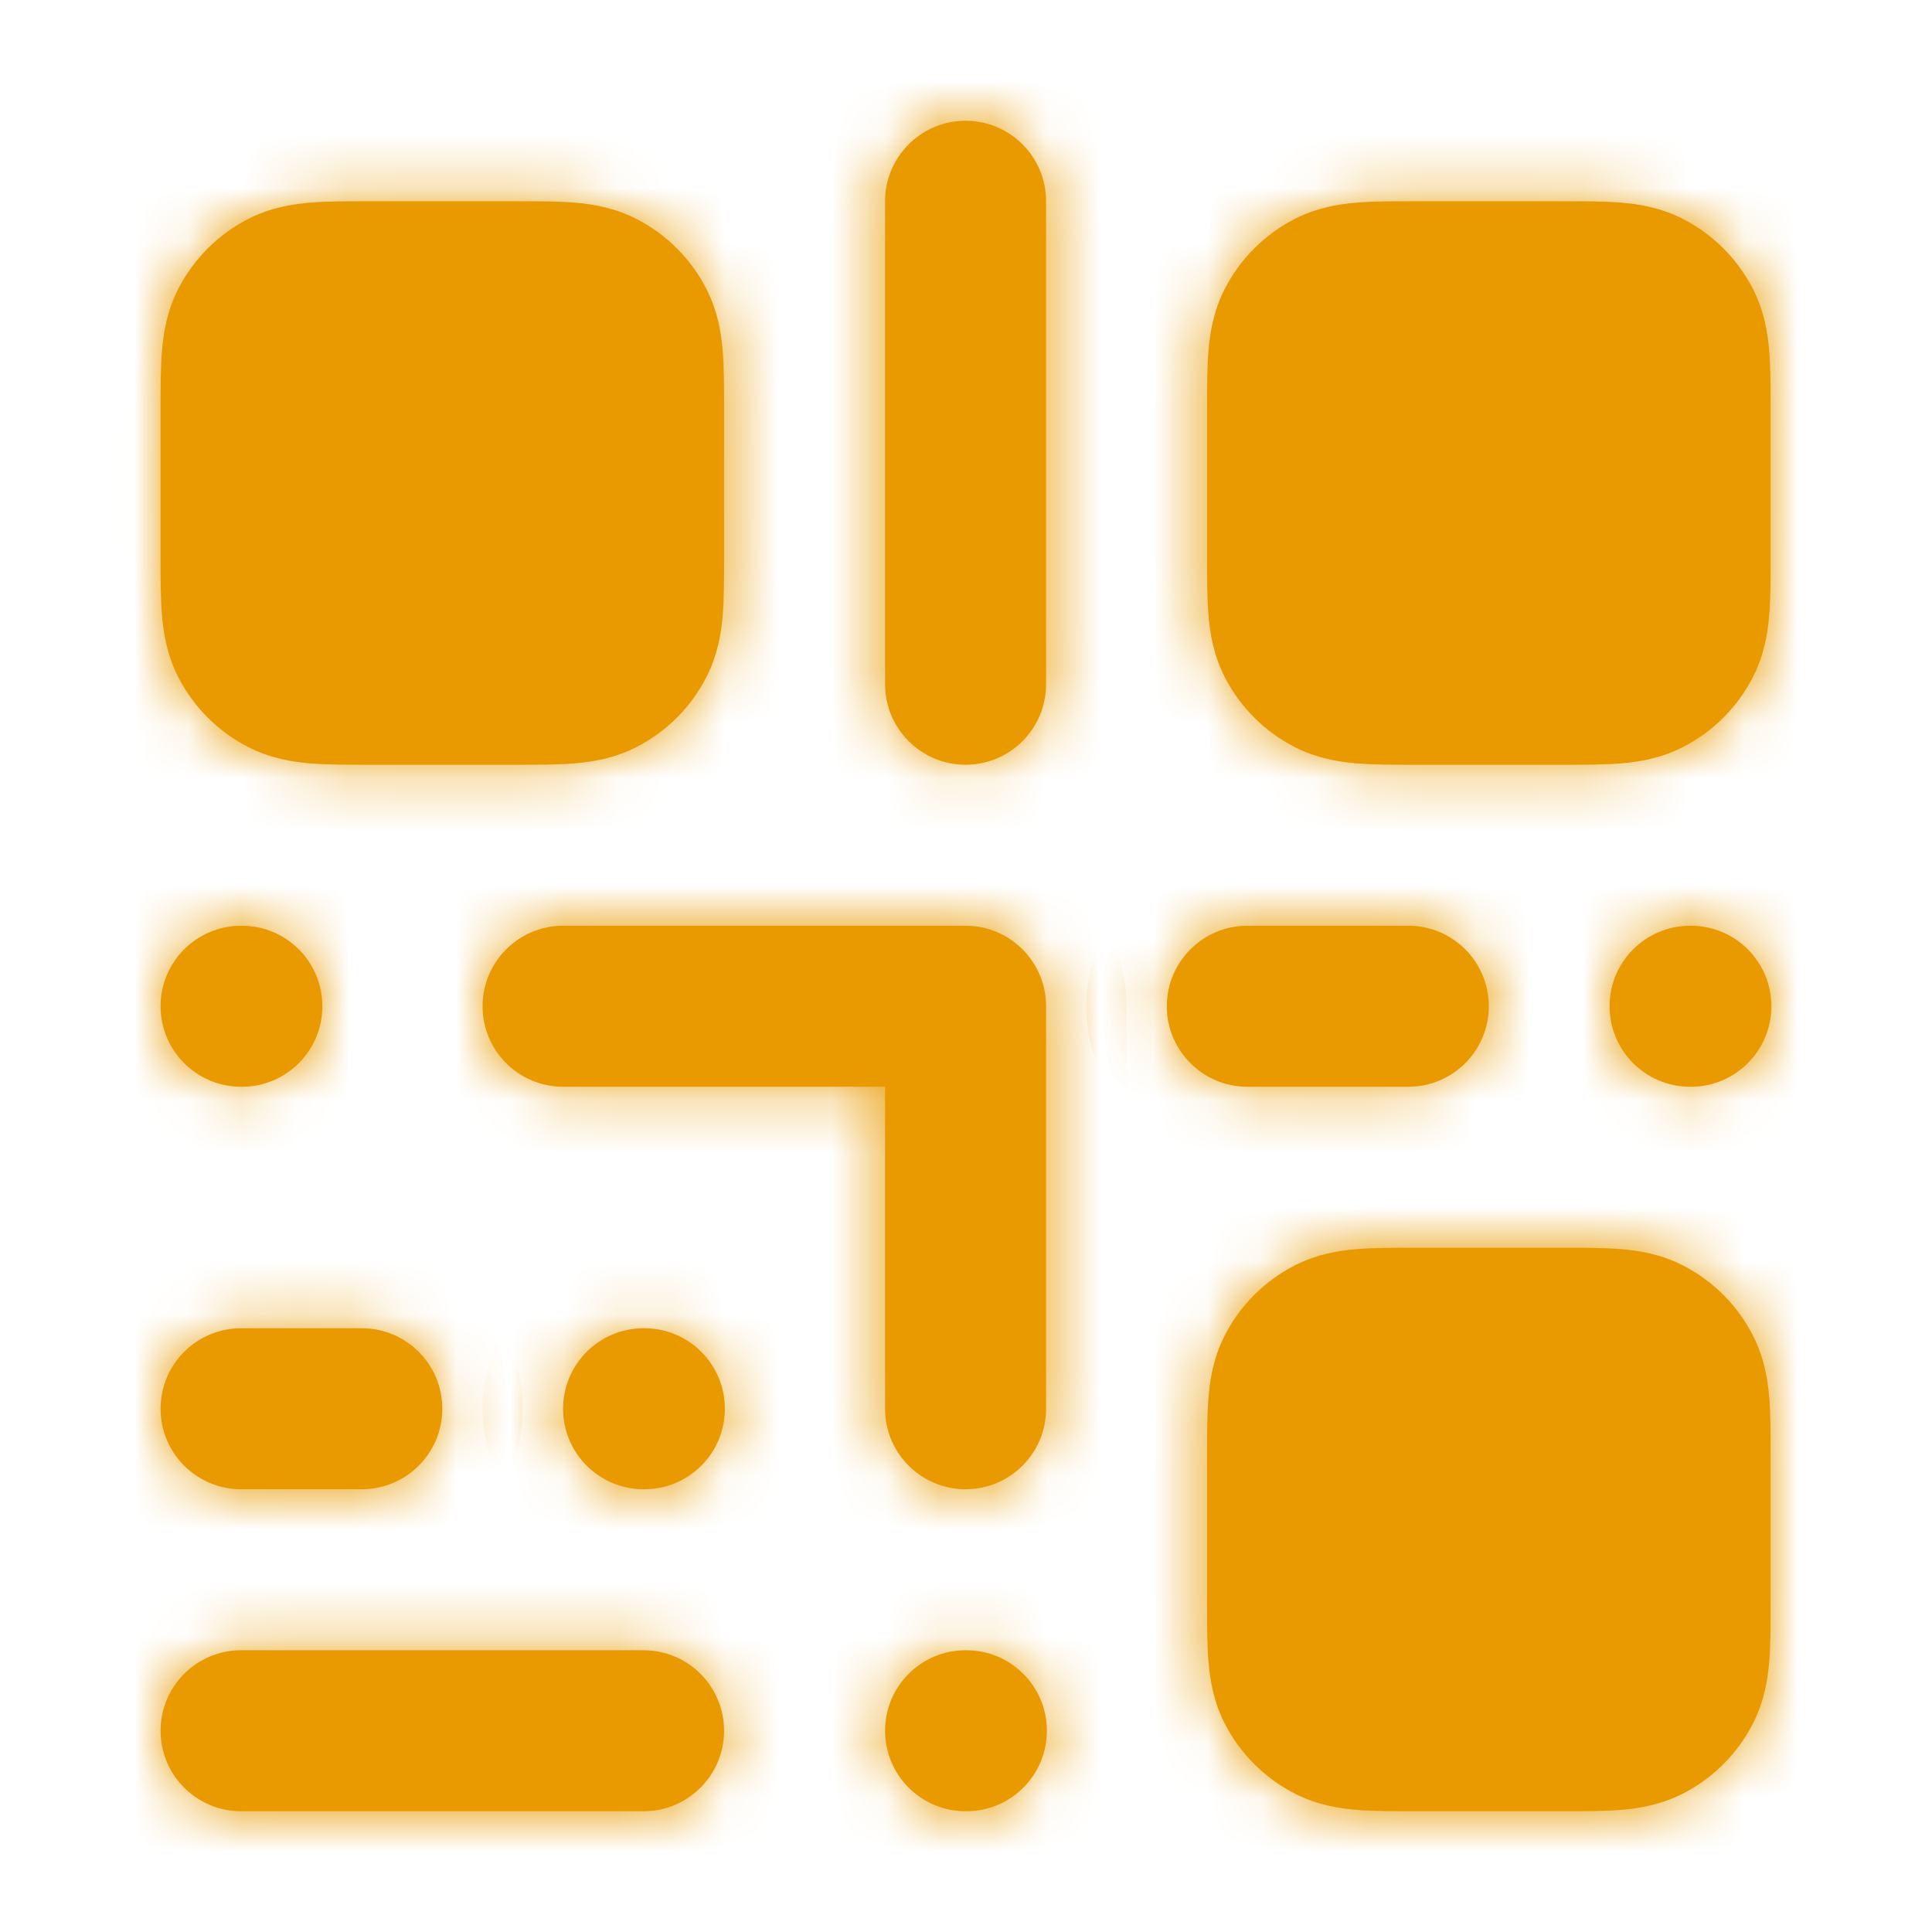 <svg width="36" height="36" viewBox="0 0 36 36" fill="none" xmlns="http://www.w3.org/2000/svg">
<mask id="path-1-inside-1_1704_8032" fill="white">
<path fill-rule="evenodd" clip-rule="evenodd" d="M2.992 18.75C2.992 17.922 3.664 17.25 4.492 17.25H4.507C5.336 17.25 6.007 17.922 6.007 18.75C6.007 19.578 5.336 20.25 4.507 20.25H4.492C3.664 20.25 2.992 19.578 2.992 18.75Z"/>
<path fill-rule="evenodd" clip-rule="evenodd" d="M10.492 26.25C10.492 25.422 11.164 24.75 11.992 24.75H12.007C12.836 24.75 13.507 25.422 13.507 26.25C13.507 27.078 12.836 27.75 12.007 27.75H11.992C11.164 27.75 10.492 27.078 10.492 26.25Z"/>
<path fill-rule="evenodd" clip-rule="evenodd" d="M16.492 32.25C16.492 31.422 17.164 30.75 17.992 30.75H18.007C18.836 30.75 19.507 31.422 19.507 32.25C19.507 33.078 18.836 33.75 18.007 33.75H17.992C17.164 33.75 16.492 33.078 16.492 32.25Z"/>
<path fill-rule="evenodd" clip-rule="evenodd" d="M29.992 18.75C29.992 17.922 30.664 17.25 31.492 17.25H31.507C32.336 17.25 33.007 17.922 33.007 18.75C33.007 19.578 32.336 20.25 31.507 20.25H31.492C30.664 20.25 29.992 19.578 29.992 18.75Z"/>
<path fill-rule="evenodd" clip-rule="evenodd" d="M2.992 26.25C2.992 25.422 3.664 24.75 4.492 24.75H6.742C7.571 24.75 8.242 25.422 8.242 26.25C8.242 27.078 7.571 27.75 6.742 27.75H4.492C3.664 27.75 2.992 27.078 2.992 26.25Z"/>
<path fill-rule="evenodd" clip-rule="evenodd" d="M21.742 18.75C21.742 17.922 22.414 17.25 23.242 17.25H26.242C27.071 17.25 27.742 17.922 27.742 18.75C27.742 19.578 27.071 20.25 26.242 20.25H23.242C22.414 20.25 21.742 19.578 21.742 18.75Z"/>
<path fill-rule="evenodd" clip-rule="evenodd" d="M2.992 32.25C2.992 31.422 3.664 30.75 4.492 30.75H11.992C12.821 30.75 13.492 31.422 13.492 32.25C13.492 33.078 12.821 33.75 11.992 33.75H4.492C3.664 33.75 2.992 33.078 2.992 32.25Z"/>
<path fill-rule="evenodd" clip-rule="evenodd" d="M17.992 2.25C18.821 2.25 19.492 2.922 19.492 3.75V12.75C19.492 13.578 18.821 14.25 17.992 14.25C17.164 14.25 16.492 13.578 16.492 12.75V3.75C16.492 2.922 17.164 2.25 17.992 2.25Z"/>
<path fill-rule="evenodd" clip-rule="evenodd" d="M26.345 23.25C26.36 23.25 26.377 23.25 26.392 23.25H29.092C29.108 23.25 29.124 23.25 29.14 23.25C29.519 23.25 29.888 23.25 30.2 23.275C30.543 23.303 30.947 23.37 31.354 23.577C31.919 23.865 32.378 24.323 32.665 24.888C32.873 25.295 32.939 25.7 32.967 26.043C32.993 26.355 32.992 26.724 32.992 27.102C32.992 27.118 32.992 27.134 32.992 27.15V29.85C32.992 29.866 32.992 29.882 32.992 29.898C32.992 30.276 32.993 30.645 32.967 30.957C32.939 31.3 32.873 31.705 32.665 32.112C32.378 32.676 31.919 33.135 31.354 33.423C30.947 33.63 30.543 33.697 30.2 33.725C29.888 33.75 29.519 33.75 29.14 33.75C29.124 33.75 29.108 33.75 29.092 33.75H26.392C26.377 33.75 26.36 33.75 26.345 33.75C25.966 33.75 25.597 33.75 25.285 33.725C24.942 33.697 24.538 33.63 24.13 33.423C23.566 33.135 23.107 32.676 22.819 32.112C22.612 31.705 22.546 31.3 22.518 30.957C22.492 30.645 22.492 30.276 22.492 29.898C22.492 29.882 22.492 29.866 22.492 29.85V27.15C22.492 27.134 22.492 27.118 22.492 27.102C22.492 26.724 22.492 26.355 22.518 26.043C22.546 25.7 22.612 25.295 22.819 24.888C23.107 24.323 23.566 23.865 24.13 23.577C24.538 23.37 24.942 23.303 25.285 23.275C25.597 23.25 25.966 23.25 26.345 23.25Z"/>
<path fill-rule="evenodd" clip-rule="evenodd" d="M8.992 18.75C8.992 17.922 9.664 17.25 10.492 17.25H17.992C18.821 17.25 19.492 17.922 19.492 18.75V26.25C19.492 27.078 18.821 27.75 17.992 27.75C17.164 27.75 16.492 27.078 16.492 26.25V20.25H10.492C9.664 20.25 8.992 19.578 8.992 18.75Z"/>
<path fill-rule="evenodd" clip-rule="evenodd" d="M26.345 3.75C26.36 3.75 26.377 3.75 26.392 3.75H29.092C29.108 3.75 29.124 3.75 29.14 3.75C29.519 3.75 29.888 3.75 30.2 3.775C30.543 3.803 30.947 3.87 31.354 4.077C31.919 4.365 32.378 4.824 32.665 5.388C32.873 5.795 32.939 6.2 32.967 6.543C32.993 6.855 32.992 7.224 32.992 7.602C32.992 7.618 32.992 7.634 32.992 7.65V10.35C32.992 10.366 32.992 10.382 32.992 10.398C32.992 10.776 32.993 11.145 32.967 11.457C32.939 11.8 32.873 12.205 32.665 12.612C32.378 13.177 31.919 13.635 31.354 13.923C30.947 14.13 30.543 14.197 30.2 14.225C29.888 14.25 29.519 14.25 29.14 14.25C29.124 14.25 29.108 14.25 29.092 14.25H26.392C26.377 14.25 26.36 14.25 26.345 14.25C25.966 14.25 25.597 14.25 25.285 14.225C24.942 14.197 24.538 14.13 24.13 13.923C23.566 13.635 23.107 13.177 22.819 12.612C22.612 12.205 22.546 11.8 22.518 11.457C22.492 11.145 22.492 10.776 22.492 10.398C22.492 10.382 22.492 10.366 22.492 10.35V7.65C22.492 7.634 22.492 7.618 22.492 7.602C22.492 7.224 22.492 6.855 22.518 6.543C22.546 6.2 22.612 5.795 22.819 5.388C23.107 4.824 23.566 4.365 24.13 4.077C24.538 3.87 24.942 3.803 25.285 3.775C25.597 3.75 25.966 3.75 26.345 3.75Z"/>
<path fill-rule="evenodd" clip-rule="evenodd" d="M6.845 3.75C6.861 3.75 6.876 3.75 6.892 3.75H9.592C9.608 3.75 9.624 3.75 9.64 3.75C10.019 3.75 10.388 3.75 10.7 3.775C11.043 3.803 11.447 3.87 11.854 4.077C12.419 4.365 12.878 4.824 13.165 5.388C13.373 5.795 13.439 6.2 13.467 6.543C13.492 6.855 13.492 7.224 13.492 7.602C13.492 7.618 13.492 7.634 13.492 7.65V10.35C13.492 10.366 13.492 10.382 13.492 10.398C13.492 10.776 13.492 11.145 13.467 11.457C13.439 11.8 13.373 12.205 13.165 12.612C12.878 13.177 12.419 13.635 11.854 13.923C11.447 14.13 11.043 14.197 10.7 14.225C10.388 14.25 10.019 14.25 9.64 14.25C9.624 14.25 9.608 14.25 9.592 14.25H6.892C6.876 14.25 6.861 14.25 6.845 14.25C6.466 14.25 6.097 14.25 5.785 14.225C5.442 14.197 5.038 14.13 4.63 13.923C4.066 13.635 3.607 13.177 3.319 12.612C3.112 12.205 3.046 11.8 3.018 11.457C2.992 11.145 2.992 10.776 2.992 10.398C2.992 10.382 2.992 10.366 2.992 10.35V7.65C2.992 7.634 2.992 7.618 2.992 7.602C2.992 7.224 2.992 6.855 3.018 6.543C3.046 6.2 3.112 5.795 3.319 5.388C3.607 4.824 4.066 4.365 4.63 4.077C5.038 3.87 5.442 3.803 5.785 3.775C6.097 3.75 6.466 3.75 6.845 3.75Z"/>
</mask>
<path fill-rule="evenodd" clip-rule="evenodd" d="M2.992 18.75C2.992 17.922 3.664 17.25 4.492 17.25H4.507C5.336 17.25 6.007 17.922 6.007 18.75C6.007 19.578 5.336 20.25 4.507 20.25H4.492C3.664 20.25 2.992 19.578 2.992 18.75Z" fill="#E99A00"/>
<path fill-rule="evenodd" clip-rule="evenodd" d="M10.492 26.25C10.492 25.422 11.164 24.75 11.992 24.75H12.007C12.836 24.75 13.507 25.422 13.507 26.25C13.507 27.078 12.836 27.75 12.007 27.75H11.992C11.164 27.75 10.492 27.078 10.492 26.25Z" fill="#E99A00"/>
<path fill-rule="evenodd" clip-rule="evenodd" d="M16.492 32.25C16.492 31.422 17.164 30.75 17.992 30.75H18.007C18.836 30.75 19.507 31.422 19.507 32.25C19.507 33.078 18.836 33.75 18.007 33.75H17.992C17.164 33.75 16.492 33.078 16.492 32.25Z" fill="#E99A00"/>
<path fill-rule="evenodd" clip-rule="evenodd" d="M29.992 18.75C29.992 17.922 30.664 17.25 31.492 17.25H31.507C32.336 17.25 33.007 17.922 33.007 18.75C33.007 19.578 32.336 20.25 31.507 20.25H31.492C30.664 20.25 29.992 19.578 29.992 18.75Z" fill="#E99A00"/>
<path fill-rule="evenodd" clip-rule="evenodd" d="M2.992 26.25C2.992 25.422 3.664 24.75 4.492 24.75H6.742C7.571 24.75 8.242 25.422 8.242 26.25C8.242 27.078 7.571 27.75 6.742 27.75H4.492C3.664 27.75 2.992 27.078 2.992 26.25Z" fill="#E99A00"/>
<path fill-rule="evenodd" clip-rule="evenodd" d="M21.742 18.75C21.742 17.922 22.414 17.25 23.242 17.25H26.242C27.071 17.25 27.742 17.922 27.742 18.75C27.742 19.578 27.071 20.25 26.242 20.25H23.242C22.414 20.25 21.742 19.578 21.742 18.75Z" fill="#E99A00"/>
<path fill-rule="evenodd" clip-rule="evenodd" d="M2.992 32.25C2.992 31.422 3.664 30.75 4.492 30.75H11.992C12.821 30.75 13.492 31.422 13.492 32.25C13.492 33.078 12.821 33.75 11.992 33.75H4.492C3.664 33.75 2.992 33.078 2.992 32.25Z" fill="#E99A00"/>
<path fill-rule="evenodd" clip-rule="evenodd" d="M17.992 2.25C18.821 2.25 19.492 2.922 19.492 3.75V12.75C19.492 13.578 18.821 14.25 17.992 14.25C17.164 14.25 16.492 13.578 16.492 12.75V3.75C16.492 2.922 17.164 2.25 17.992 2.25Z" fill="#E99A00"/>
<path fill-rule="evenodd" clip-rule="evenodd" d="M26.345 23.25C26.36 23.25 26.377 23.25 26.392 23.25H29.092C29.108 23.25 29.124 23.25 29.14 23.25C29.519 23.25 29.888 23.25 30.2 23.275C30.543 23.303 30.947 23.37 31.354 23.577C31.919 23.865 32.378 24.323 32.665 24.888C32.873 25.295 32.939 25.7 32.967 26.043C32.993 26.355 32.992 26.724 32.992 27.102C32.992 27.118 32.992 27.134 32.992 27.15V29.85C32.992 29.866 32.992 29.882 32.992 29.898C32.992 30.276 32.993 30.645 32.967 30.957C32.939 31.3 32.873 31.705 32.665 32.112C32.378 32.676 31.919 33.135 31.354 33.423C30.947 33.63 30.543 33.697 30.2 33.725C29.888 33.75 29.519 33.75 29.14 33.75C29.124 33.75 29.108 33.75 29.092 33.75H26.392C26.377 33.75 26.36 33.75 26.345 33.75C25.966 33.75 25.597 33.75 25.285 33.725C24.942 33.697 24.538 33.63 24.13 33.423C23.566 33.135 23.107 32.676 22.819 32.112C22.612 31.705 22.546 31.3 22.518 30.957C22.492 30.645 22.492 30.276 22.492 29.898C22.492 29.882 22.492 29.866 22.492 29.85V27.15C22.492 27.134 22.492 27.118 22.492 27.102C22.492 26.724 22.492 26.355 22.518 26.043C22.546 25.7 22.612 25.295 22.819 24.888C23.107 24.323 23.566 23.865 24.13 23.577C24.538 23.37 24.942 23.303 25.285 23.275C25.597 23.25 25.966 23.25 26.345 23.25Z" fill="#E99A00"/>
<path fill-rule="evenodd" clip-rule="evenodd" d="M8.992 18.75C8.992 17.922 9.664 17.25 10.492 17.25H17.992C18.821 17.25 19.492 17.922 19.492 18.75V26.25C19.492 27.078 18.821 27.75 17.992 27.75C17.164 27.75 16.492 27.078 16.492 26.25V20.25H10.492C9.664 20.25 8.992 19.578 8.992 18.75Z" fill="#E99A00"/>
<path fill-rule="evenodd" clip-rule="evenodd" d="M26.345 3.75C26.36 3.75 26.377 3.75 26.392 3.75H29.092C29.108 3.75 29.124 3.75 29.14 3.75C29.519 3.75 29.888 3.75 30.2 3.775C30.543 3.803 30.947 3.87 31.354 4.077C31.919 4.365 32.378 4.824 32.665 5.388C32.873 5.795 32.939 6.2 32.967 6.543C32.993 6.855 32.992 7.224 32.992 7.602C32.992 7.618 32.992 7.634 32.992 7.65V10.35C32.992 10.366 32.992 10.382 32.992 10.398C32.992 10.776 32.993 11.145 32.967 11.457C32.939 11.8 32.873 12.205 32.665 12.612C32.378 13.177 31.919 13.635 31.354 13.923C30.947 14.13 30.543 14.197 30.2 14.225C29.888 14.25 29.519 14.25 29.14 14.25C29.124 14.25 29.108 14.25 29.092 14.25H26.392C26.377 14.25 26.36 14.25 26.345 14.25C25.966 14.25 25.597 14.25 25.285 14.225C24.942 14.197 24.538 14.13 24.13 13.923C23.566 13.635 23.107 13.177 22.819 12.612C22.612 12.205 22.546 11.8 22.518 11.457C22.492 11.145 22.492 10.776 22.492 10.398C22.492 10.382 22.492 10.366 22.492 10.35V7.65C22.492 7.634 22.492 7.618 22.492 7.602C22.492 7.224 22.492 6.855 22.518 6.543C22.546 6.2 22.612 5.795 22.819 5.388C23.107 4.824 23.566 4.365 24.13 4.077C24.538 3.87 24.942 3.803 25.285 3.775C25.597 3.75 25.966 3.75 26.345 3.75Z" fill="#E99A00"/>
<path fill-rule="evenodd" clip-rule="evenodd" d="M6.845 3.75C6.861 3.75 6.876 3.75 6.892 3.75H9.592C9.608 3.75 9.624 3.75 9.64 3.75C10.019 3.75 10.388 3.75 10.7 3.775C11.043 3.803 11.447 3.87 11.854 4.077C12.419 4.365 12.878 4.824 13.165 5.388C13.373 5.795 13.439 6.2 13.467 6.543C13.492 6.855 13.492 7.224 13.492 7.602C13.492 7.618 13.492 7.634 13.492 7.65V10.35C13.492 10.366 13.492 10.382 13.492 10.398C13.492 10.776 13.492 11.145 13.467 11.457C13.439 11.8 13.373 12.205 13.165 12.612C12.878 13.177 12.419 13.635 11.854 13.923C11.447 14.13 11.043 14.197 10.7 14.225C10.388 14.25 10.019 14.25 9.64 14.25C9.624 14.25 9.608 14.25 9.592 14.25H6.892C6.876 14.25 6.861 14.25 6.845 14.25C6.466 14.25 6.097 14.25 5.785 14.225C5.442 14.197 5.038 14.13 4.63 13.923C4.066 13.635 3.607 13.177 3.319 12.612C3.112 12.205 3.046 11.8 3.018 11.457C2.992 11.145 2.992 10.776 2.992 10.398C2.992 10.382 2.992 10.366 2.992 10.35V7.65C2.992 7.634 2.992 7.618 2.992 7.602C2.992 7.224 2.992 6.855 3.018 6.543C3.046 6.2 3.112 5.795 3.319 5.388C3.607 4.824 4.066 4.365 4.63 4.077C5.038 3.87 5.442 3.803 5.785 3.775C6.097 3.75 6.466 3.75 6.845 3.75Z" fill="#E99A00"/>
<path fill-rule="evenodd" clip-rule="evenodd" d="M2.992 18.75C2.992 17.922 3.664 17.25 4.492 17.25H4.507C5.336 17.25 6.007 17.922 6.007 18.75C6.007 19.578 5.336 20.25 4.507 20.25H4.492C3.664 20.25 2.992 19.578 2.992 18.75Z" stroke="#E99A00" stroke-width="3" mask="url(#path-1-inside-1_1704_8032)"/>
<path fill-rule="evenodd" clip-rule="evenodd" d="M10.492 26.25C10.492 25.422 11.164 24.75 11.992 24.75H12.007C12.836 24.75 13.507 25.422 13.507 26.25C13.507 27.078 12.836 27.75 12.007 27.75H11.992C11.164 27.75 10.492 27.078 10.492 26.25Z" stroke="#E99A00" stroke-width="3" mask="url(#path-1-inside-1_1704_8032)"/>
<path fill-rule="evenodd" clip-rule="evenodd" d="M16.492 32.25C16.492 31.422 17.164 30.75 17.992 30.75H18.007C18.836 30.75 19.507 31.422 19.507 32.25C19.507 33.078 18.836 33.75 18.007 33.75H17.992C17.164 33.75 16.492 33.078 16.492 32.25Z" stroke="#E99A00" stroke-width="3" mask="url(#path-1-inside-1_1704_8032)"/>
<path fill-rule="evenodd" clip-rule="evenodd" d="M29.992 18.75C29.992 17.922 30.664 17.25 31.492 17.25H31.507C32.336 17.25 33.007 17.922 33.007 18.75C33.007 19.578 32.336 20.25 31.507 20.25H31.492C30.664 20.25 29.992 19.578 29.992 18.75Z" stroke="#E99A00" stroke-width="3" mask="url(#path-1-inside-1_1704_8032)"/>
<path fill-rule="evenodd" clip-rule="evenodd" d="M2.992 26.25C2.992 25.422 3.664 24.75 4.492 24.75H6.742C7.571 24.75 8.242 25.422 8.242 26.25C8.242 27.078 7.571 27.75 6.742 27.75H4.492C3.664 27.75 2.992 27.078 2.992 26.25Z" stroke="#E99A00" stroke-width="3" mask="url(#path-1-inside-1_1704_8032)"/>
<path fill-rule="evenodd" clip-rule="evenodd" d="M21.742 18.75C21.742 17.922 22.414 17.25 23.242 17.25H26.242C27.071 17.25 27.742 17.922 27.742 18.75C27.742 19.578 27.071 20.25 26.242 20.25H23.242C22.414 20.25 21.742 19.578 21.742 18.75Z" stroke="#E99A00" stroke-width="3" mask="url(#path-1-inside-1_1704_8032)"/>
<path fill-rule="evenodd" clip-rule="evenodd" d="M2.992 32.25C2.992 31.422 3.664 30.75 4.492 30.75H11.992C12.821 30.75 13.492 31.422 13.492 32.25C13.492 33.078 12.821 33.75 11.992 33.75H4.492C3.664 33.75 2.992 33.078 2.992 32.25Z" stroke="#E99A00" stroke-width="3" mask="url(#path-1-inside-1_1704_8032)"/>
<path fill-rule="evenodd" clip-rule="evenodd" d="M17.992 2.25C18.821 2.25 19.492 2.922 19.492 3.75V12.75C19.492 13.578 18.821 14.25 17.992 14.25C17.164 14.25 16.492 13.578 16.492 12.75V3.75C16.492 2.922 17.164 2.25 17.992 2.25Z" stroke="#E99A00" stroke-width="3" mask="url(#path-1-inside-1_1704_8032)"/>
<path fill-rule="evenodd" clip-rule="evenodd" d="M26.345 23.25C26.36 23.25 26.377 23.25 26.392 23.25H29.092C29.108 23.25 29.124 23.25 29.14 23.25C29.519 23.25 29.888 23.25 30.2 23.275C30.543 23.303 30.947 23.37 31.354 23.577C31.919 23.865 32.378 24.323 32.665 24.888C32.873 25.295 32.939 25.7 32.967 26.043C32.993 26.355 32.992 26.724 32.992 27.102C32.992 27.118 32.992 27.134 32.992 27.15V29.85C32.992 29.866 32.992 29.882 32.992 29.898C32.992 30.276 32.993 30.645 32.967 30.957C32.939 31.3 32.873 31.705 32.665 32.112C32.378 32.676 31.919 33.135 31.354 33.423C30.947 33.63 30.543 33.697 30.2 33.725C29.888 33.75 29.519 33.75 29.14 33.75C29.124 33.75 29.108 33.75 29.092 33.75H26.392C26.377 33.75 26.36 33.75 26.345 33.75C25.966 33.75 25.597 33.75 25.285 33.725C24.942 33.697 24.538 33.63 24.13 33.423C23.566 33.135 23.107 32.676 22.819 32.112C22.612 31.705 22.546 31.3 22.518 30.957C22.492 30.645 22.492 30.276 22.492 29.898C22.492 29.882 22.492 29.866 22.492 29.85V27.15C22.492 27.134 22.492 27.118 22.492 27.102C22.492 26.724 22.492 26.355 22.518 26.043C22.546 25.7 22.612 25.295 22.819 24.888C23.107 24.323 23.566 23.865 24.13 23.577C24.538 23.37 24.942 23.303 25.285 23.275C25.597 23.25 25.966 23.25 26.345 23.25Z" stroke="#E99A00" stroke-width="3" mask="url(#path-1-inside-1_1704_8032)"/>
<path fill-rule="evenodd" clip-rule="evenodd" d="M8.992 18.75C8.992 17.922 9.664 17.25 10.492 17.25H17.992C18.821 17.25 19.492 17.922 19.492 18.75V26.25C19.492 27.078 18.821 27.75 17.992 27.75C17.164 27.75 16.492 27.078 16.492 26.25V20.25H10.492C9.664 20.25 8.992 19.578 8.992 18.75Z" stroke="#E99A00" stroke-width="3" mask="url(#path-1-inside-1_1704_8032)"/>
<path fill-rule="evenodd" clip-rule="evenodd" d="M26.345 3.75C26.36 3.75 26.377 3.75 26.392 3.75H29.092C29.108 3.75 29.124 3.75 29.14 3.75C29.519 3.75 29.888 3.75 30.2 3.775C30.543 3.803 30.947 3.87 31.354 4.077C31.919 4.365 32.378 4.824 32.665 5.388C32.873 5.795 32.939 6.2 32.967 6.543C32.993 6.855 32.992 7.224 32.992 7.602C32.992 7.618 32.992 7.634 32.992 7.65V10.35C32.992 10.366 32.992 10.382 32.992 10.398C32.992 10.776 32.993 11.145 32.967 11.457C32.939 11.8 32.873 12.205 32.665 12.612C32.378 13.177 31.919 13.635 31.354 13.923C30.947 14.13 30.543 14.197 30.2 14.225C29.888 14.25 29.519 14.25 29.14 14.25C29.124 14.25 29.108 14.25 29.092 14.25H26.392C26.377 14.25 26.36 14.25 26.345 14.25C25.966 14.25 25.597 14.25 25.285 14.225C24.942 14.197 24.538 14.13 24.13 13.923C23.566 13.635 23.107 13.177 22.819 12.612C22.612 12.205 22.546 11.8 22.518 11.457C22.492 11.145 22.492 10.776 22.492 10.398C22.492 10.382 22.492 10.366 22.492 10.35V7.65C22.492 7.634 22.492 7.618 22.492 7.602C22.492 7.224 22.492 6.855 22.518 6.543C22.546 6.2 22.612 5.795 22.819 5.388C23.107 4.824 23.566 4.365 24.13 4.077C24.538 3.87 24.942 3.803 25.285 3.775C25.597 3.75 25.966 3.75 26.345 3.75Z" stroke="#E99A00" stroke-width="3" mask="url(#path-1-inside-1_1704_8032)"/>
<path fill-rule="evenodd" clip-rule="evenodd" d="M6.845 3.75C6.861 3.75 6.876 3.75 6.892 3.75H9.592C9.608 3.75 9.624 3.75 9.64 3.75C10.019 3.75 10.388 3.75 10.7 3.775C11.043 3.803 11.447 3.87 11.854 4.077C12.419 4.365 12.878 4.824 13.165 5.388C13.373 5.795 13.439 6.2 13.467 6.543C13.492 6.855 13.492 7.224 13.492 7.602C13.492 7.618 13.492 7.634 13.492 7.65V10.35C13.492 10.366 13.492 10.382 13.492 10.398C13.492 10.776 13.492 11.145 13.467 11.457C13.439 11.8 13.373 12.205 13.165 12.612C12.878 13.177 12.419 13.635 11.854 13.923C11.447 14.13 11.043 14.197 10.7 14.225C10.388 14.25 10.019 14.25 9.64 14.25C9.624 14.25 9.608 14.25 9.592 14.25H6.892C6.876 14.25 6.861 14.25 6.845 14.25C6.466 14.25 6.097 14.25 5.785 14.225C5.442 14.197 5.038 14.13 4.63 13.923C4.066 13.635 3.607 13.177 3.319 12.612C3.112 12.205 3.046 11.8 3.018 11.457C2.992 11.145 2.992 10.776 2.992 10.398C2.992 10.382 2.992 10.366 2.992 10.35V7.65C2.992 7.634 2.992 7.618 2.992 7.602C2.992 7.224 2.992 6.855 3.018 6.543C3.046 6.2 3.112 5.795 3.319 5.388C3.607 4.824 4.066 4.365 4.63 4.077C5.038 3.87 5.442 3.803 5.785 3.775C6.097 3.75 6.466 3.75 6.845 3.75Z" stroke="#E99A00" stroke-width="3" mask="url(#path-1-inside-1_1704_8032)"/>
</svg>
